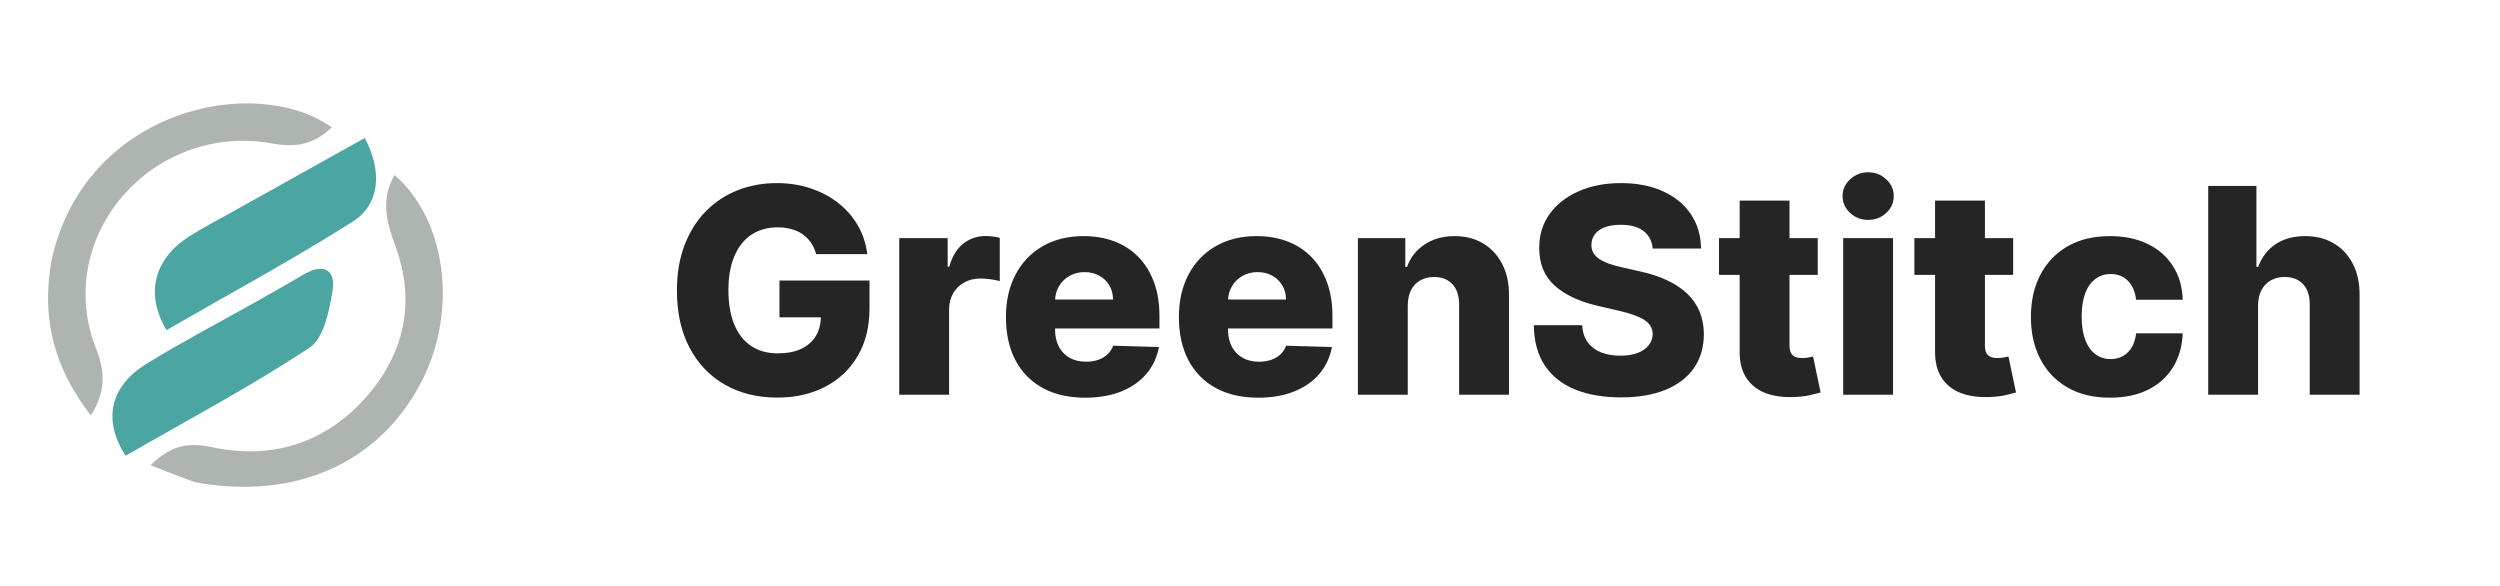 <svg width="209" height="49" viewBox="0 0 209 49" fill="none" xmlns="http://www.w3.org/2000/svg">
<path d="M16.302 40.316C14.992 39.837 13.877 39.401 12.584 38.895C14.151 37.367 15.526 36.917 17.668 37.375C22.617 38.434 27.053 37.123 30.471 33.348C33.871 29.592 34.761 25.172 33.046 20.548C32.258 18.426 31.854 16.599 32.982 14.633C37.274 18.334 38.307 25.873 35.285 31.817C31.807 38.659 24.767 41.86 16.302 40.316Z" fill="#AEB5B1"/>
<path d="M4.299 21.82C7.007 9.159 21.261 6.058 27.741 10.648C26.334 11.981 24.914 12.388 22.794 12.001C12.695 10.157 4.349 19.865 8.041 29.177C8.859 31.239 8.776 32.827 7.595 34.732C4.595 30.869 3.423 26.701 4.299 21.82Z" fill="#AEB5B1"/>
<path d="M19.866 17.463C23.507 15.426 26.998 13.482 30.494 11.535C31.973 14.303 31.78 17.077 29.485 18.529C24.42 21.734 19.123 24.595 13.923 27.596C12.123 24.606 12.872 21.678 15.728 19.823C17.006 18.993 18.383 18.307 19.866 17.463Z" fill="#4BA5A1"/>
<path d="M21.484 25.181C22.902 24.373 24.173 23.665 25.424 22.926C27.144 21.911 28.082 22.681 27.806 24.297C27.517 25.984 27.087 28.268 25.863 29.076C20.917 32.341 15.642 35.138 10.498 38.101C8.557 35.08 9.21 32.276 12.261 30.401C15.215 28.585 18.3 26.97 21.484 25.181Z" fill="#4BA6A1"/>
<path d="M68.233 21.247C68.136 20.889 67.994 20.574 67.806 20.301C67.619 20.023 67.389 19.787 67.116 19.594C66.843 19.401 66.531 19.256 66.179 19.159C65.826 19.057 65.44 19.006 65.019 19.006C64.173 19.006 63.44 19.21 62.821 19.619C62.207 20.028 61.733 20.625 61.397 21.409C61.062 22.188 60.895 23.134 60.895 24.247C60.895 25.366 61.056 26.321 61.38 27.111C61.704 27.901 62.173 28.503 62.787 28.918C63.4 29.332 64.144 29.54 65.019 29.54C65.792 29.54 66.446 29.415 66.98 29.165C67.519 28.909 67.929 28.548 68.207 28.082C68.485 27.616 68.625 27.068 68.625 26.438L69.409 26.531H65.164V23.454H72.69V25.764C72.69 27.327 72.358 28.665 71.693 29.778C71.034 30.892 70.125 31.747 68.966 32.344C67.812 32.94 66.485 33.239 64.985 33.239C63.321 33.239 61.858 32.878 60.596 32.156C59.335 31.435 58.352 30.406 57.647 29.071C56.943 27.73 56.591 26.139 56.591 24.298C56.591 22.866 56.804 21.597 57.23 20.489C57.656 19.375 58.25 18.432 59.011 17.659C59.778 16.886 60.664 16.301 61.67 15.903C62.681 15.506 63.77 15.307 64.934 15.307C65.946 15.307 66.886 15.452 67.755 15.742C68.63 16.031 69.403 16.44 70.073 16.969C70.75 17.497 71.298 18.125 71.718 18.852C72.139 19.579 72.4 20.378 72.502 21.247H68.233ZM75.177 33V19.909H79.225V22.296H79.361C79.6 21.432 79.989 20.79 80.529 20.369C81.069 19.943 81.696 19.73 82.412 19.73C82.606 19.73 82.804 19.744 83.009 19.773C83.213 19.796 83.404 19.832 83.58 19.884V23.506C83.381 23.438 83.12 23.384 82.796 23.344C82.478 23.304 82.194 23.284 81.944 23.284C81.449 23.284 81.003 23.395 80.606 23.616C80.213 23.832 79.904 24.136 79.677 24.528C79.455 24.915 79.344 25.369 79.344 25.892V33H75.177ZM90.718 33.247C89.348 33.247 88.166 32.977 87.172 32.438C86.184 31.892 85.422 31.116 84.888 30.111C84.36 29.099 84.096 27.898 84.096 26.506C84.096 25.153 84.363 23.972 84.897 22.96C85.431 21.943 86.184 21.153 87.155 20.591C88.127 20.023 89.272 19.739 90.59 19.739C91.522 19.739 92.374 19.884 93.147 20.173C93.919 20.463 94.587 20.892 95.15 21.46C95.712 22.028 96.15 22.73 96.462 23.565C96.775 24.395 96.931 25.347 96.931 26.421V27.46H85.553V25.04H93.053C93.047 24.597 92.942 24.202 92.738 23.855C92.533 23.509 92.252 23.239 91.894 23.046C91.541 22.847 91.135 22.747 90.675 22.747C90.209 22.747 89.791 22.852 89.422 23.062C89.053 23.267 88.76 23.548 88.544 23.906C88.329 24.259 88.215 24.659 88.204 25.108V27.571C88.204 28.105 88.309 28.574 88.519 28.977C88.729 29.375 89.027 29.685 89.414 29.906C89.8 30.128 90.26 30.239 90.794 30.239C91.164 30.239 91.499 30.188 91.8 30.085C92.101 29.983 92.36 29.832 92.576 29.634C92.791 29.435 92.954 29.19 93.061 28.901L96.888 29.011C96.729 29.869 96.38 30.616 95.84 31.253C95.306 31.884 94.604 32.375 93.735 32.727C92.865 33.074 91.86 33.247 90.718 33.247ZM105.179 33.247C103.809 33.247 102.627 32.977 101.633 32.438C100.645 31.892 99.883 31.116 99.349 30.111C98.821 29.099 98.556 27.898 98.556 26.506C98.556 25.153 98.823 23.972 99.358 22.96C99.892 21.943 100.645 21.153 101.616 20.591C102.588 20.023 103.733 19.739 105.051 19.739C105.983 19.739 106.835 19.884 107.608 20.173C108.38 20.463 109.048 20.892 109.61 21.46C110.173 22.028 110.61 22.73 110.923 23.565C111.235 24.395 111.392 25.347 111.392 26.421V27.46H100.014V25.04H107.514C107.508 24.597 107.403 24.202 107.199 23.855C106.994 23.509 106.713 23.239 106.355 23.046C106.002 22.847 105.596 22.747 105.136 22.747C104.67 22.747 104.252 22.852 103.883 23.062C103.514 23.267 103.221 23.548 103.005 23.906C102.789 24.259 102.676 24.659 102.664 25.108V27.571C102.664 28.105 102.77 28.574 102.98 28.977C103.19 29.375 103.488 29.685 103.875 29.906C104.261 30.128 104.721 30.239 105.255 30.239C105.625 30.239 105.96 30.188 106.261 30.085C106.562 29.983 106.821 29.832 107.037 29.634C107.252 29.435 107.414 29.19 107.522 28.901L111.349 29.011C111.19 29.869 110.841 30.616 110.301 31.253C109.767 31.884 109.065 32.375 108.196 32.727C107.326 33.074 106.321 33.247 105.179 33.247ZM117.688 25.534V33H113.52V19.909H117.483V22.312H117.628C117.918 21.511 118.412 20.884 119.111 20.429C119.81 19.969 120.642 19.739 121.608 19.739C122.529 19.739 123.327 19.946 124.003 20.361C124.685 20.77 125.213 21.344 125.588 22.082C125.969 22.815 126.157 23.673 126.151 24.656V33H121.983V25.474C121.989 24.747 121.804 24.179 121.429 23.77C121.06 23.361 120.546 23.156 119.887 23.156C119.449 23.156 119.063 23.253 118.728 23.446C118.398 23.634 118.142 23.903 117.961 24.256C117.784 24.608 117.694 25.034 117.688 25.534ZM138.166 20.778C138.109 20.153 137.856 19.668 137.407 19.321C136.964 18.969 136.331 18.793 135.507 18.793C134.961 18.793 134.507 18.864 134.143 19.006C133.779 19.148 133.507 19.344 133.325 19.594C133.143 19.838 133.049 20.119 133.044 20.438C133.032 20.699 133.083 20.929 133.197 21.128C133.316 21.327 133.487 21.503 133.708 21.656C133.936 21.804 134.208 21.935 134.527 22.048C134.845 22.162 135.203 22.261 135.6 22.347L137.1 22.688C137.964 22.875 138.725 23.125 139.385 23.438C140.049 23.75 140.606 24.122 141.055 24.554C141.51 24.986 141.853 25.483 142.086 26.046C142.319 26.608 142.439 27.239 142.444 27.938C142.439 29.04 142.16 29.986 141.609 30.776C141.058 31.565 140.265 32.17 139.231 32.591C138.203 33.011 136.961 33.222 135.507 33.222C134.047 33.222 132.774 33.003 131.689 32.565C130.603 32.128 129.76 31.463 129.157 30.571C128.555 29.679 128.245 28.551 128.228 27.188H132.268C132.302 27.75 132.453 28.219 132.72 28.594C132.987 28.969 133.353 29.253 133.819 29.446C134.291 29.639 134.836 29.736 135.456 29.736C136.024 29.736 136.507 29.659 136.904 29.506C137.308 29.352 137.618 29.139 137.833 28.866C138.049 28.594 138.16 28.281 138.166 27.929C138.16 27.599 138.058 27.318 137.859 27.085C137.66 26.847 137.353 26.642 136.939 26.472C136.529 26.296 136.007 26.134 135.37 25.986L133.547 25.56C132.035 25.213 130.845 24.653 129.975 23.881C129.106 23.102 128.674 22.051 128.68 20.727C128.674 19.648 128.964 18.702 129.549 17.889C130.135 17.077 130.944 16.443 131.978 15.989C133.012 15.534 134.191 15.307 135.515 15.307C136.868 15.307 138.041 15.537 139.035 15.997C140.035 16.452 140.811 17.091 141.362 17.915C141.913 18.739 142.194 19.693 142.206 20.778H138.166ZM151.964 19.909V22.977H143.706V19.909H151.964ZM145.436 16.773H149.603V28.884C149.603 29.139 149.643 29.347 149.723 29.506C149.808 29.659 149.93 29.77 150.089 29.838C150.248 29.901 150.439 29.932 150.66 29.932C150.819 29.932 150.987 29.918 151.163 29.889C151.345 29.855 151.481 29.827 151.572 29.804L152.203 32.812C152.004 32.869 151.723 32.94 151.359 33.026C151.001 33.111 150.572 33.165 150.072 33.188C149.095 33.233 148.257 33.119 147.558 32.847C146.865 32.568 146.333 32.136 145.964 31.551C145.6 30.966 145.424 30.23 145.436 29.344V16.773ZM154.091 33V19.909H158.258V33H154.091ZM156.179 18.384C155.593 18.384 155.091 18.19 154.67 17.804C154.25 17.412 154.039 16.94 154.039 16.389C154.039 15.844 154.25 15.378 154.67 14.992C155.091 14.599 155.593 14.403 156.179 14.403C156.77 14.403 157.272 14.599 157.687 14.992C158.108 15.378 158.318 15.844 158.318 16.389C158.318 16.94 158.108 17.412 157.687 17.804C157.272 18.19 156.77 18.384 156.179 18.384ZM168.3 19.909V22.977H160.042V19.909H168.3ZM161.772 16.773H165.939V28.884C165.939 29.139 165.979 29.347 166.059 29.506C166.144 29.659 166.266 29.77 166.425 29.838C166.584 29.901 166.775 29.932 166.996 29.932C167.155 29.932 167.323 29.918 167.499 29.889C167.681 29.855 167.817 29.827 167.908 29.804L168.539 32.812C168.34 32.869 168.059 32.94 167.695 33.026C167.337 33.111 166.908 33.165 166.408 33.188C165.431 33.233 164.593 33.119 163.894 32.847C163.201 32.568 162.669 32.136 162.3 31.551C161.936 30.966 161.76 30.23 161.772 29.344V16.773ZM176.397 33.247C175.016 33.247 173.831 32.963 172.843 32.395C171.86 31.827 171.104 31.037 170.576 30.026C170.047 29.009 169.783 27.832 169.783 26.497C169.783 25.156 170.047 23.98 170.576 22.969C171.11 21.952 171.868 21.159 172.851 20.591C173.84 20.023 175.019 19.739 176.388 19.739C177.598 19.739 178.652 19.957 179.55 20.395C180.453 20.832 181.158 21.452 181.664 22.253C182.175 23.048 182.445 23.983 182.473 25.057H178.578C178.499 24.386 178.272 23.861 177.897 23.48C177.527 23.099 177.044 22.909 176.448 22.909C175.965 22.909 175.542 23.046 175.178 23.318C174.814 23.585 174.53 23.983 174.326 24.511C174.127 25.034 174.027 25.682 174.027 26.454C174.027 27.227 174.127 27.881 174.326 28.415C174.53 28.943 174.814 29.344 175.178 29.616C175.542 29.884 175.965 30.017 176.448 30.017C176.834 30.017 177.175 29.935 177.471 29.77C177.772 29.605 178.019 29.364 178.212 29.046C178.405 28.722 178.527 28.329 178.578 27.869H182.473C182.434 28.949 182.164 29.892 181.664 30.699C181.169 31.506 180.473 32.133 179.576 32.582C178.684 33.026 177.624 33.247 176.397 33.247ZM188.774 25.534V33H184.606V15.546H188.637V22.312H188.782C189.078 21.506 189.561 20.875 190.231 20.421C190.907 19.966 191.734 19.739 192.711 19.739C193.632 19.739 194.433 19.943 195.115 20.352C195.797 20.756 196.325 21.327 196.7 22.065C197.081 22.804 197.268 23.668 197.262 24.656V33H193.095V25.474C193.1 24.747 192.919 24.179 192.549 23.77C192.18 23.361 191.66 23.156 190.99 23.156C190.552 23.156 190.166 23.253 189.831 23.446C189.501 23.634 189.243 23.903 189.055 24.256C188.873 24.608 188.779 25.034 188.774 25.534Z" fill="#252525"/>
</svg>
